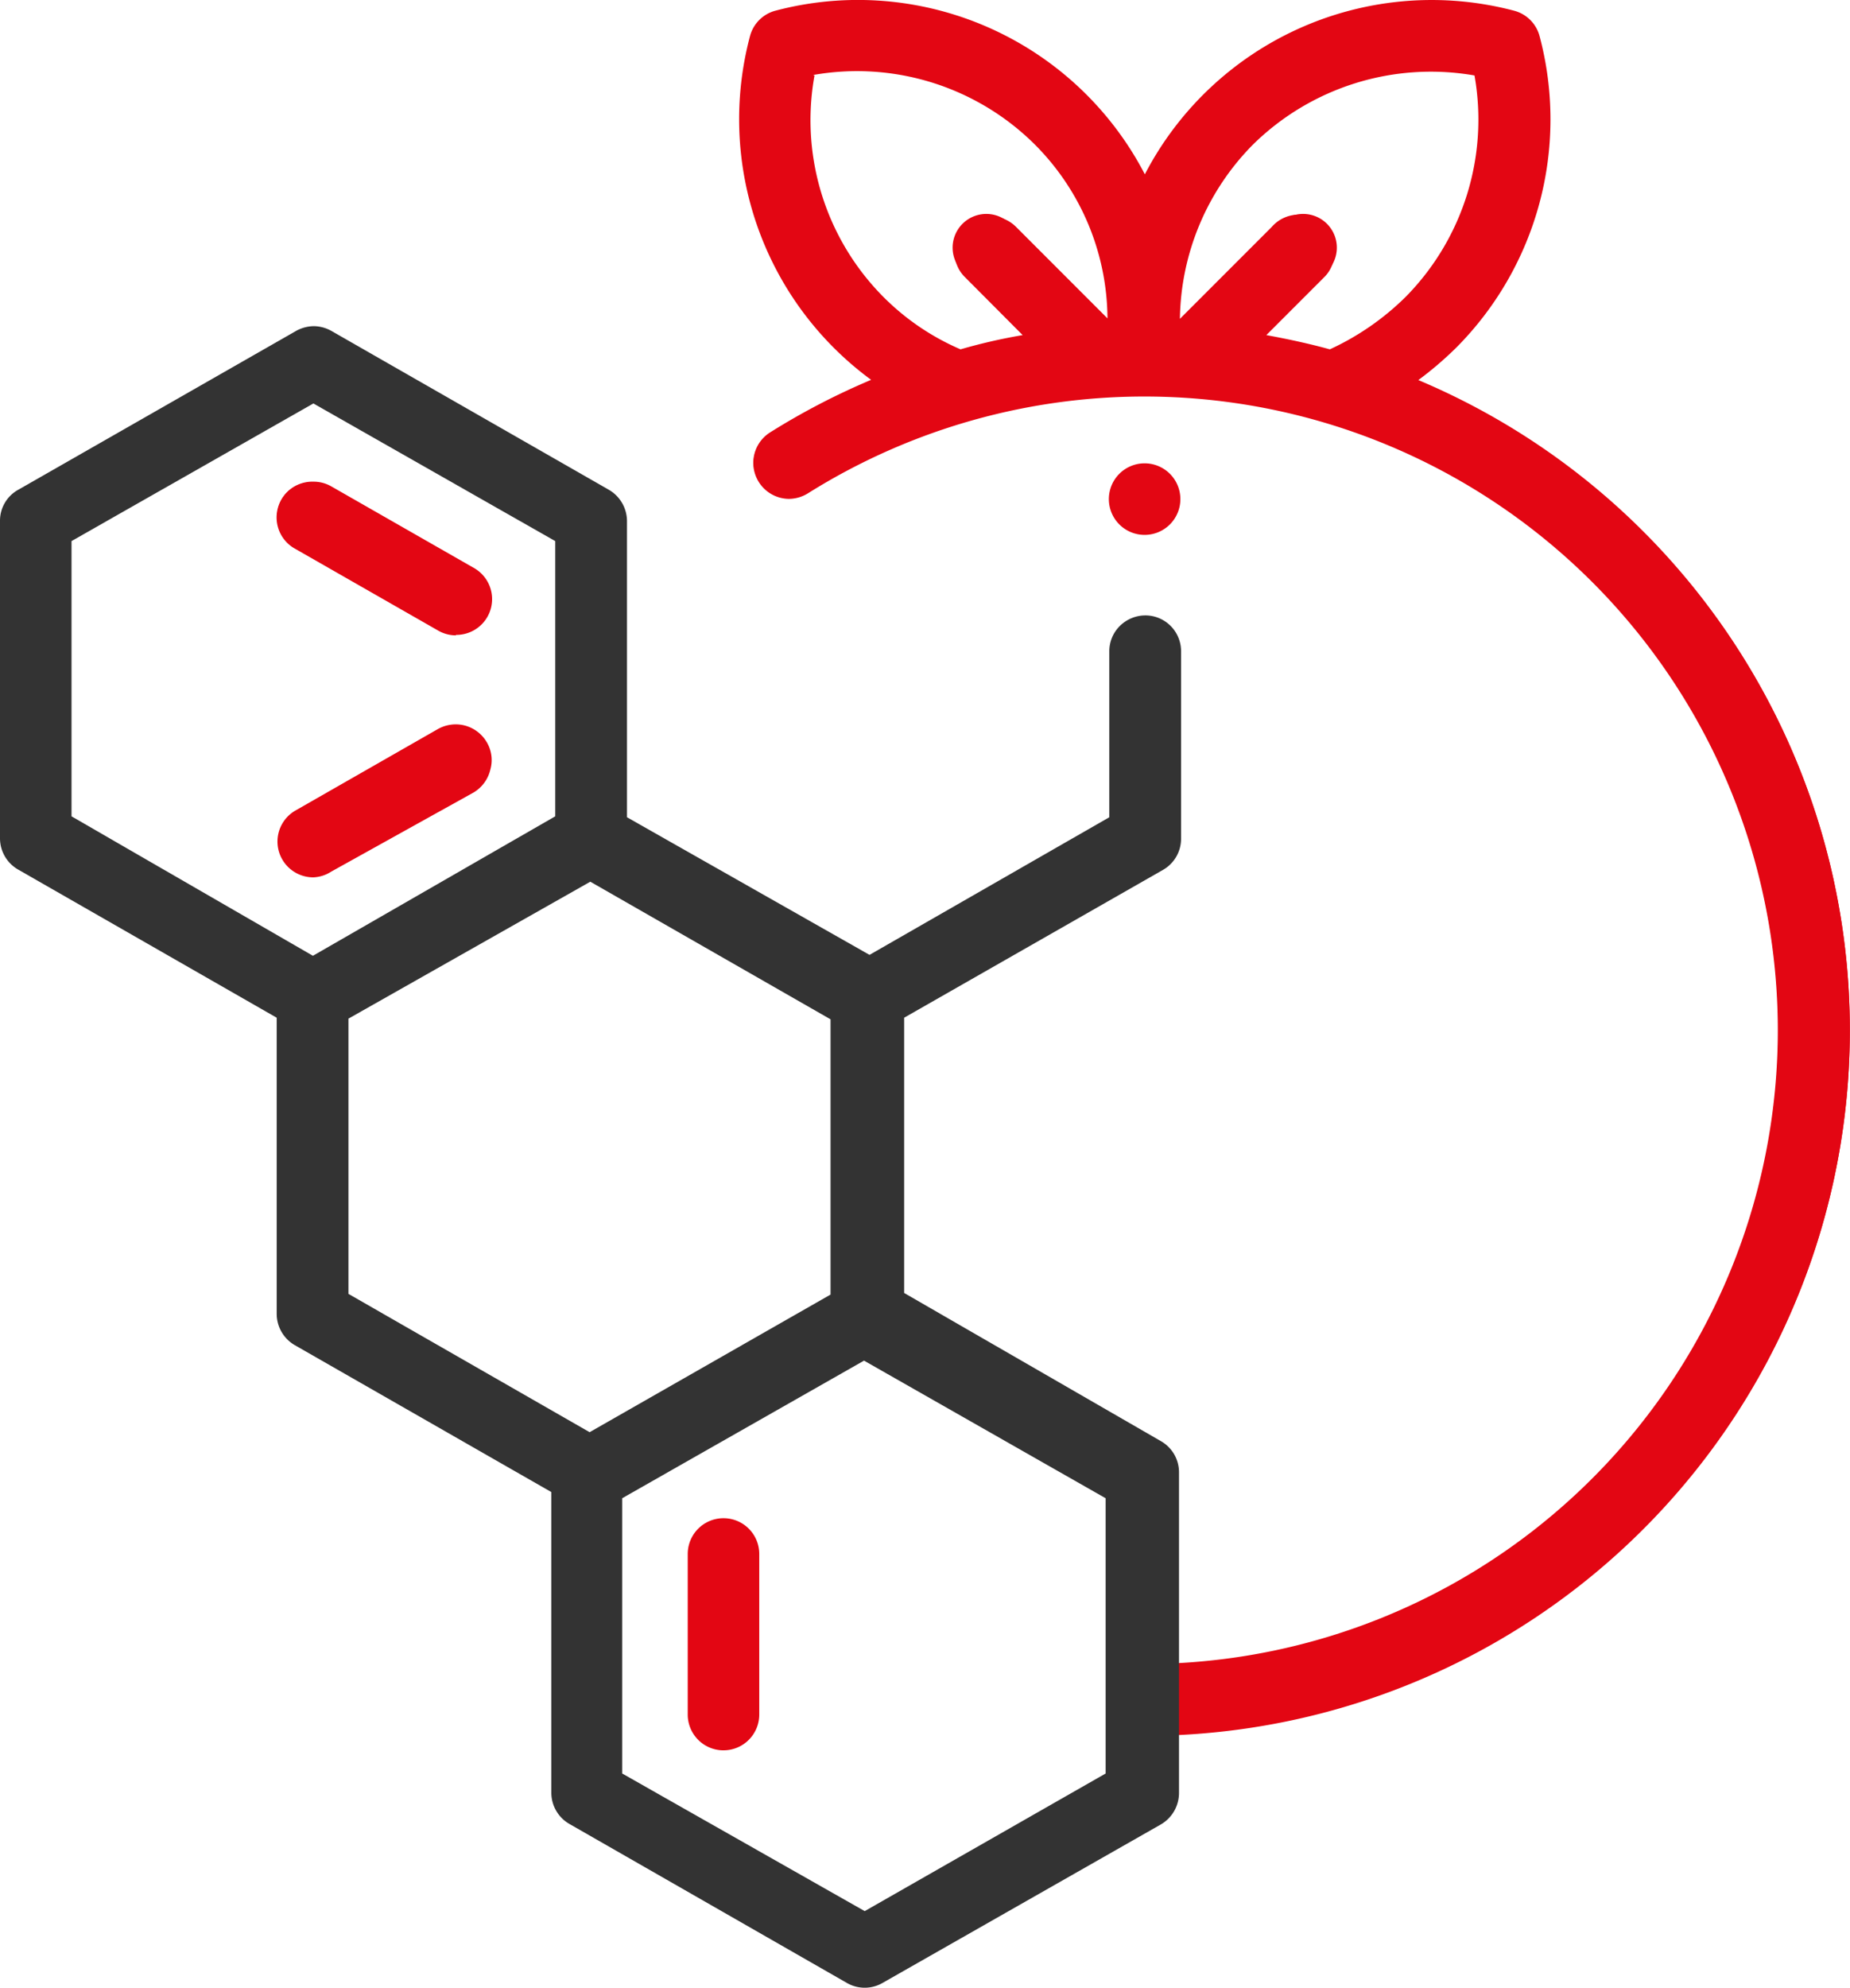<svg xmlns="http://www.w3.org/2000/svg" viewBox="0 0 80.7 86.66"><defs><style>.cls-1{fill:#e30613;}.cls-2{fill:#333;}</style></defs><g id="Layer_2" data-name="Layer 2"><g id="Layer_4" data-name="Layer 4"><path class="cls-1" d="M51.4,75.64a1.56,1.56,0,0,1-1.55-1.56,1.58,1.58,0,0,1,1.5-1.57,27.63,27.63,0,1,0-16.11-51,1.6,1.6,0,0,1-.83.24,1.57,1.57,0,0,1-.83-2.89A30.79,30.79,0,0,1,38,16.56a14.09,14.09,0,0,1-5.28-15A1.56,1.56,0,0,1,33.81.47,14.1,14.1,0,0,1,49.94,7.6,14.1,14.1,0,0,1,66.06.47a1.56,1.56,0,0,1,1.1,1.11,14.1,14.1,0,0,1-3.63,13.57,15.14,15.14,0,0,1-1.66,1.42A30.76,30.76,0,0,1,51.48,75.64ZM35.53,3.29a10.93,10.93,0,0,0,3,9.65,10.71,10.71,0,0,0,3.37,2.29,24.42,24.42,0,0,1,2.71-.62l-2.51-2.52a1.51,1.51,0,0,1-.46-1.1,1.55,1.55,0,0,1,1.56-1.56,1.58,1.58,0,0,1,1.11.45l4,4a10.81,10.81,0,0,0-3.2-7.61,11,11,0,0,0-9.64-3ZM55.24,14.61c.93.17,1.86.37,2.77.62a11.56,11.56,0,0,0,3.31-2.29,11,11,0,0,0,3-9.65,11.07,11.07,0,0,0-9.65,3,11,11,0,0,0-3.2,7.61l4-4A1.56,1.56,0,0,1,58.21,11a1.51,1.51,0,0,1-.46,1.1Z"/><path class="cls-1" d="M61.69,16.59a14,14,0,0,0,5.39-15,1.49,1.49,0,0,0-1-1A14,14,0,0,0,52.55,4.17,13.84,13.84,0,0,0,49.94,7.8,14,14,0,0,0,33.84.56a1.49,1.49,0,0,0-1.05,1,14,14,0,0,0,3.62,13.49,13.75,13.75,0,0,0,1.76,1.49,31.11,31.11,0,0,0-4.55,2.35,1.48,1.48,0,1,0,1.58,2.5A27.72,27.72,0,1,1,51.35,72.6a1.48,1.48,0,0,0-1.41,1.48h0a1.47,1.47,0,0,0,1.54,1.47,30.67,30.67,0,0,0,10.21-59ZM48.46,14.14,44.26,10A1.47,1.47,0,1,0,42.18,12l2.64,2.64c-1,.17-2,.38-2.94.64A11,11,0,0,1,35.45,3.22a11,11,0,0,1,9.79,3A10.93,10.93,0,0,1,48.46,14ZM58,15.32a28.27,28.27,0,0,0-2.93-.65L57.69,12A1.47,1.47,0,1,0,55.61,10l-4.2,4.19V14a11,11,0,0,1,13-10.82,11,11,0,0,1-3,9.78A10.93,10.93,0,0,1,58,15.32Z"/><path class="cls-1" d="M13.67,38.25a1.56,1.56,0,0,1-.77-2.92l6.21-3.55a1.61,1.61,0,0,1,.77-.2,1.57,1.57,0,0,1,1.36.79,1.52,1.52,0,0,1,.15,1.18,1.58,1.58,0,0,1-.73,1L14.45,38A1.55,1.55,0,0,1,13.67,38.25Z"/><path class="cls-1" d="M13.67,38.16A1.47,1.47,0,0,0,14.4,38l6.22-3.55a1.48,1.48,0,0,0-1.47-2.56l-6.21,3.55a1.47,1.47,0,0,0,.73,2.75Z"/><path class="cls-1" d="M19.89,27.7a1.55,1.55,0,0,1-.78-.21L12.9,23.94A1.56,1.56,0,0,1,13.68,21a1.55,1.55,0,0,1,.78.21l6.21,3.55a1.56,1.56,0,0,1-.78,2.92Z"/><path class="cls-1" d="M13,23.86l6.21,3.56a1.47,1.47,0,0,0,1.46-2.56L14.41,21.3A1.47,1.47,0,1,0,13,23.86Z"/><path class="cls-1" d="M49.93,23.32a1.56,1.56,0,1,1,1.56-1.56A1.56,1.56,0,0,1,49.93,23.32Z"/><circle class="cls-1" cx="49.93" cy="21.76" r="1.47"/><path class="cls-2" d="M37.72,86.66a1.55,1.55,0,0,1-.78-.21l-12.1-6.93a1.57,1.57,0,0,1-.79-1.36V65.05L12.85,58.64a1.58,1.58,0,0,1-.78-1.36V44.37L.79,37.91A1.57,1.57,0,0,1,0,36.55V22.7A1.54,1.54,0,0,1,.8,21.35l12.11-6.92a1.63,1.63,0,0,1,.78-.21,1.59,1.59,0,0,1,.77.21l12.11,6.93a1.58,1.58,0,0,1,.78,1.36V35.63l10.58,6,10.46-6V28.4a1.55,1.55,0,0,1,.46-1.11,1.59,1.59,0,0,1,1.1-.46,1.56,1.56,0,0,1,1.57,1.56v8.18a1.56,1.56,0,0,1-.78,1.35l-11.3,6.45v12l11.2,6.46a1.56,1.56,0,0,1,.79,1.35v14a1.59,1.59,0,0,1-.79,1.36L38.5,86.45A1.55,1.55,0,0,1,37.72,86.66Zm0-3.34,10.51-6v-12l-10.54-6-10.55,6v12Zm-12-20.88,10.51-6v-12l-10.48-6L15.2,44.41v12ZM13.65,41.67l10.57-6.08v-12l-10.55-6-10.55,6v12Z"/><path class="cls-2" d="M39.33,44.32l11.34-6.47a1.49,1.49,0,0,0,.74-1.28V28.39a1.48,1.48,0,0,0-2.95,0v7.31l-10.6,6L27.26,35.68v-13a1.47,1.47,0,0,0-.74-1.28l-12.1-6.93a1.48,1.48,0,0,0-1.47,0L.84,21.42A1.48,1.48,0,0,0,.1,22.7V36.55a1.47,1.47,0,0,0,.74,1.28l11.33,6.49v13a1.47,1.47,0,0,0,.74,1.28L24.15,65V78.16a1.49,1.49,0,0,0,.74,1.29L37,86.38a1.45,1.45,0,0,0,.73.19,1.47,1.47,0,0,0,.73-.19l12.11-6.92a1.48,1.48,0,0,0,.75-1.28v-14a1.46,1.46,0,0,0-.74-1.27L39.32,56.44ZM3,35.7V23.56l10.63-6.07,10.63,6.08V35.64l-10.7,6.11ZM15.1,56.43V44.36l10.7-6.11,10.57,6V56.44L25.74,62.51Zm33.27,8.76V77.32L37.72,83.4,27.09,77.31V65.17L37.74,59.1Z"/><path class="cls-1" d="M31.52,76.31A1.56,1.56,0,0,1,30,74.75v-7a1.56,1.56,0,1,1,3.12,0v7a1.56,1.56,0,0,1-1.56,1.56Z"/><path class="cls-1" d="M31.52,66.27h0a1.47,1.47,0,0,0-1.47,1.47v7a1.47,1.47,0,0,0,1.47,1.47h0A1.47,1.47,0,0,0,33,74.75v-7A1.46,1.46,0,0,0,31.52,66.27Z"/></g></g></svg>